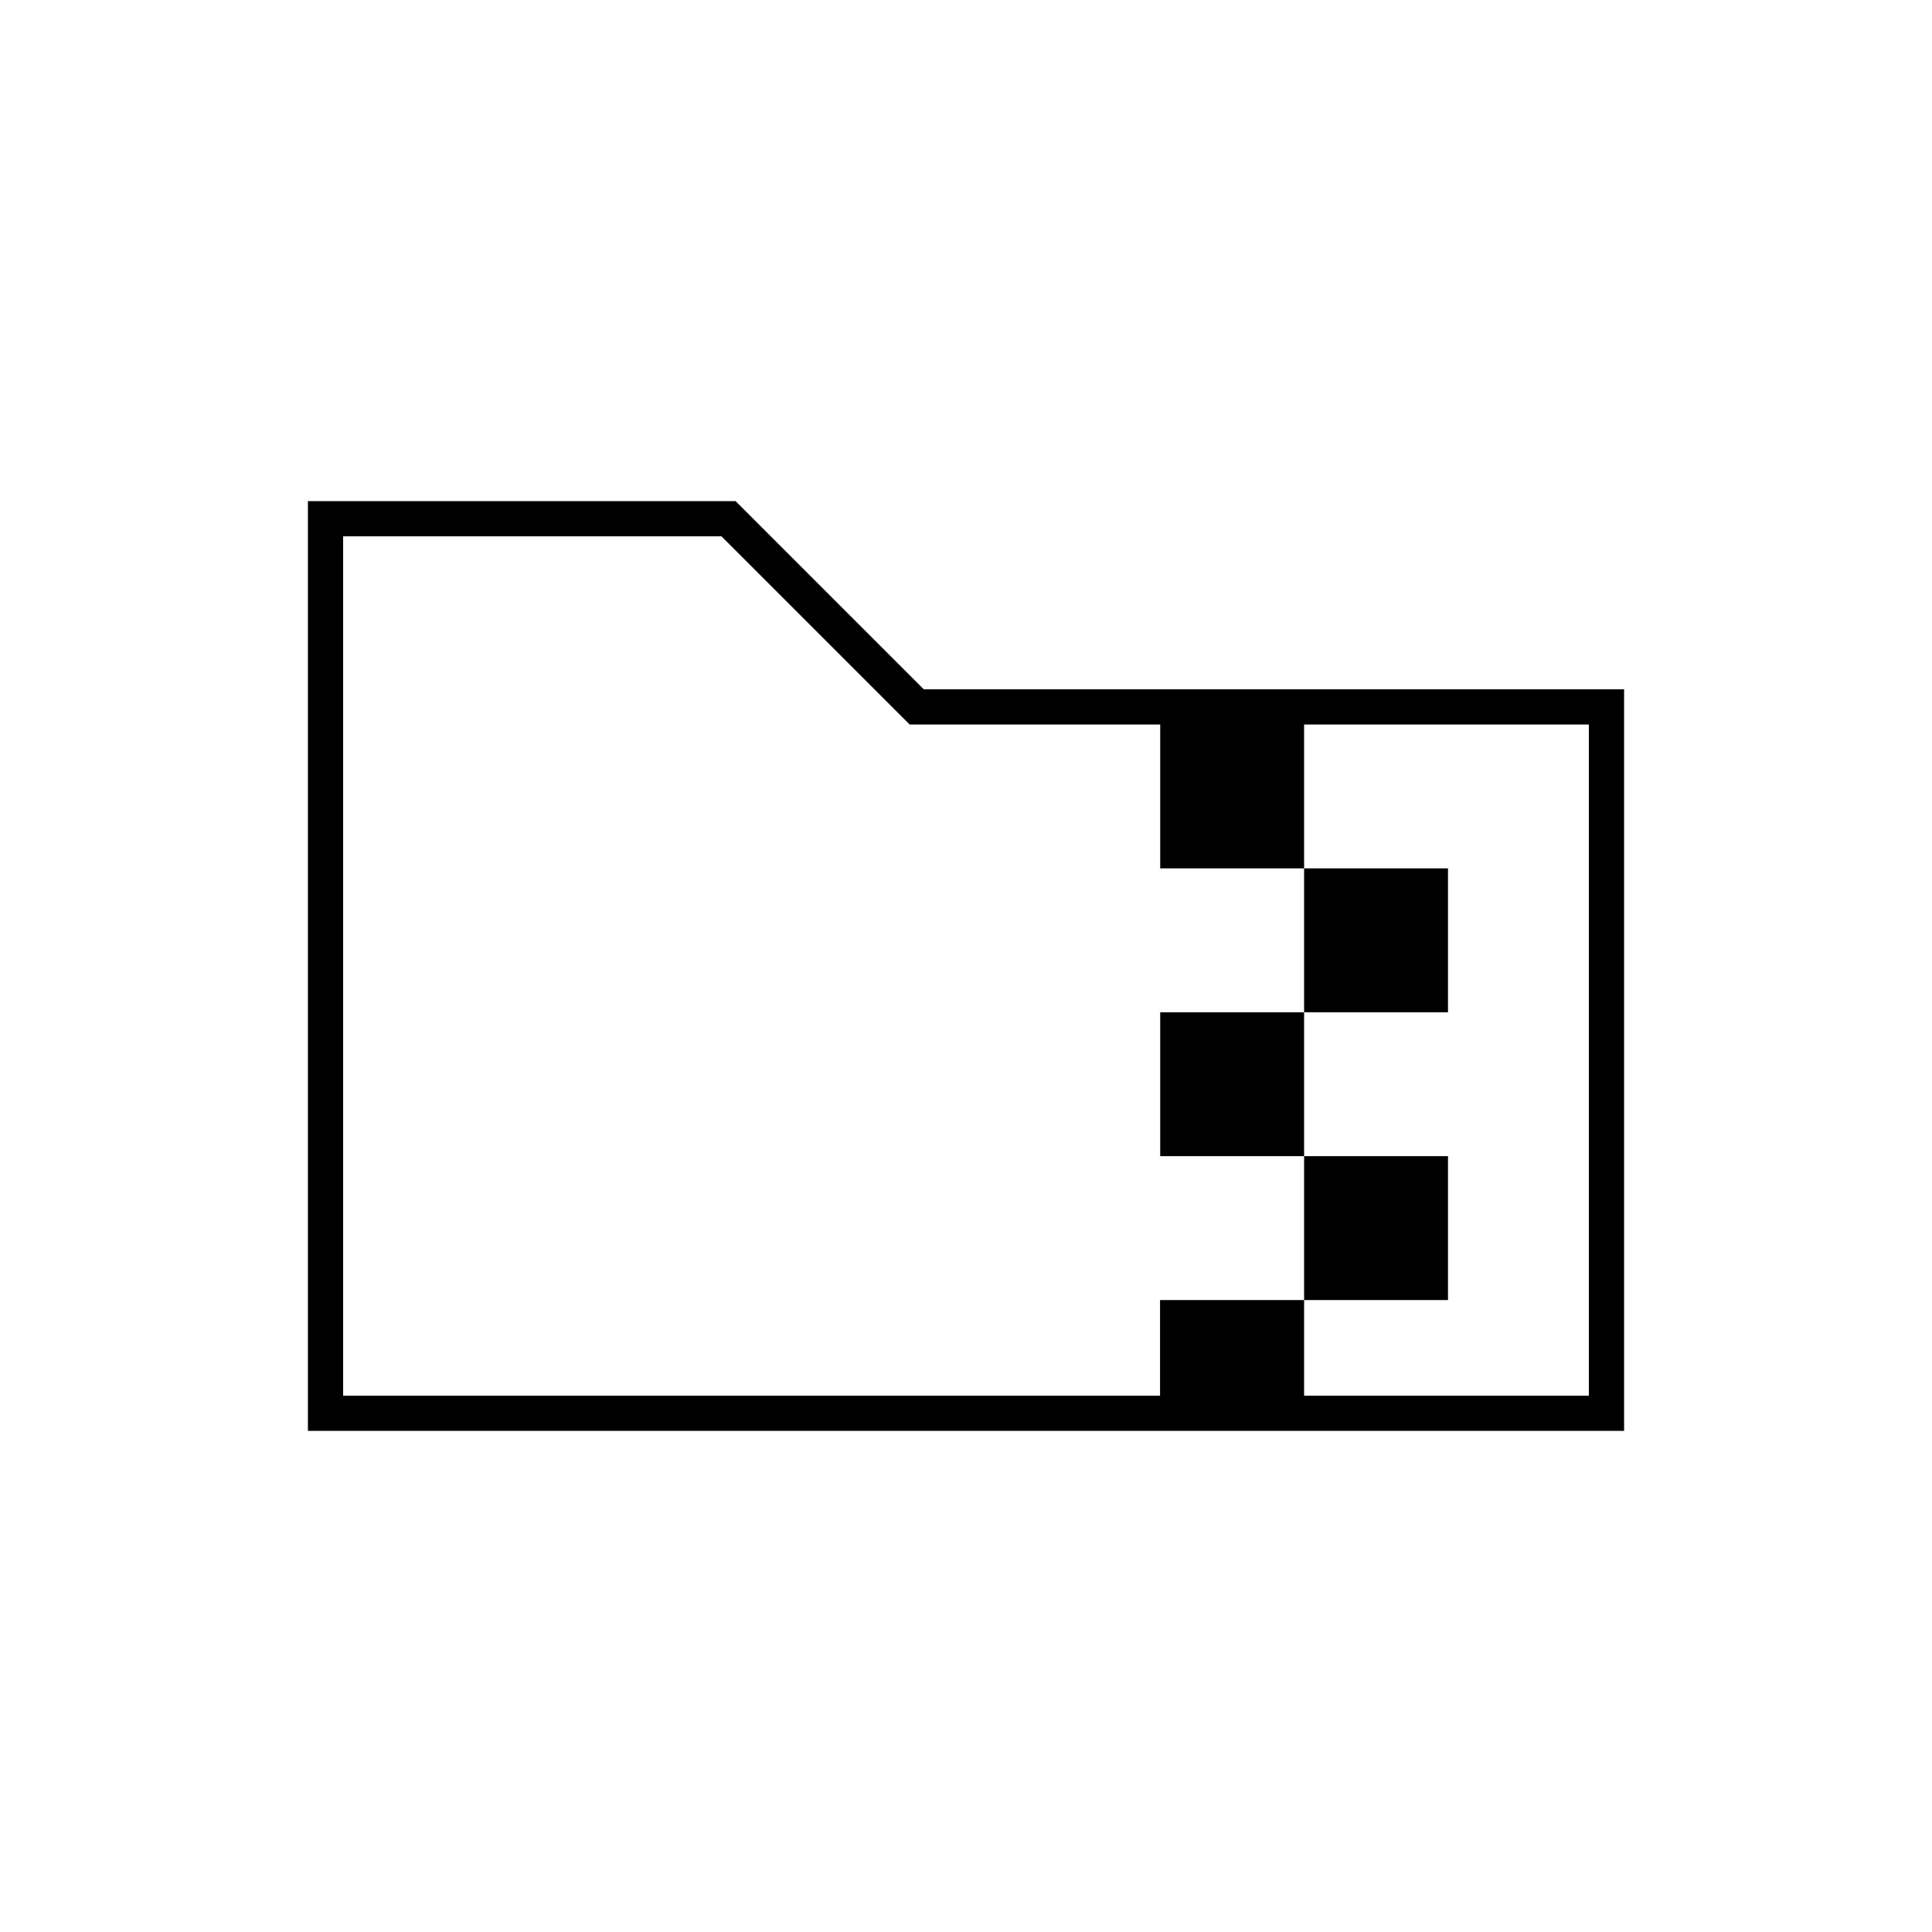 <svg xmlns="http://www.w3.org/2000/svg" height="20" viewBox="0 -960 960 960" width="20"><path d="M648-457v-71.5h71.5v71.5H648Zm0 71.5h-71.5V-457H648v71.5Zm0 71.5v-71.5h71.5v71.5H648ZM452-600l-93.5-93.5h-188v427h405.92V-314H648v47.5h141.5V-600H648v71.5h-71.5V-600H452ZM153-249v-462h212.5l93.5 93.5h348V-249H153Zm17.5-17.5v-427 427Z"/></svg>